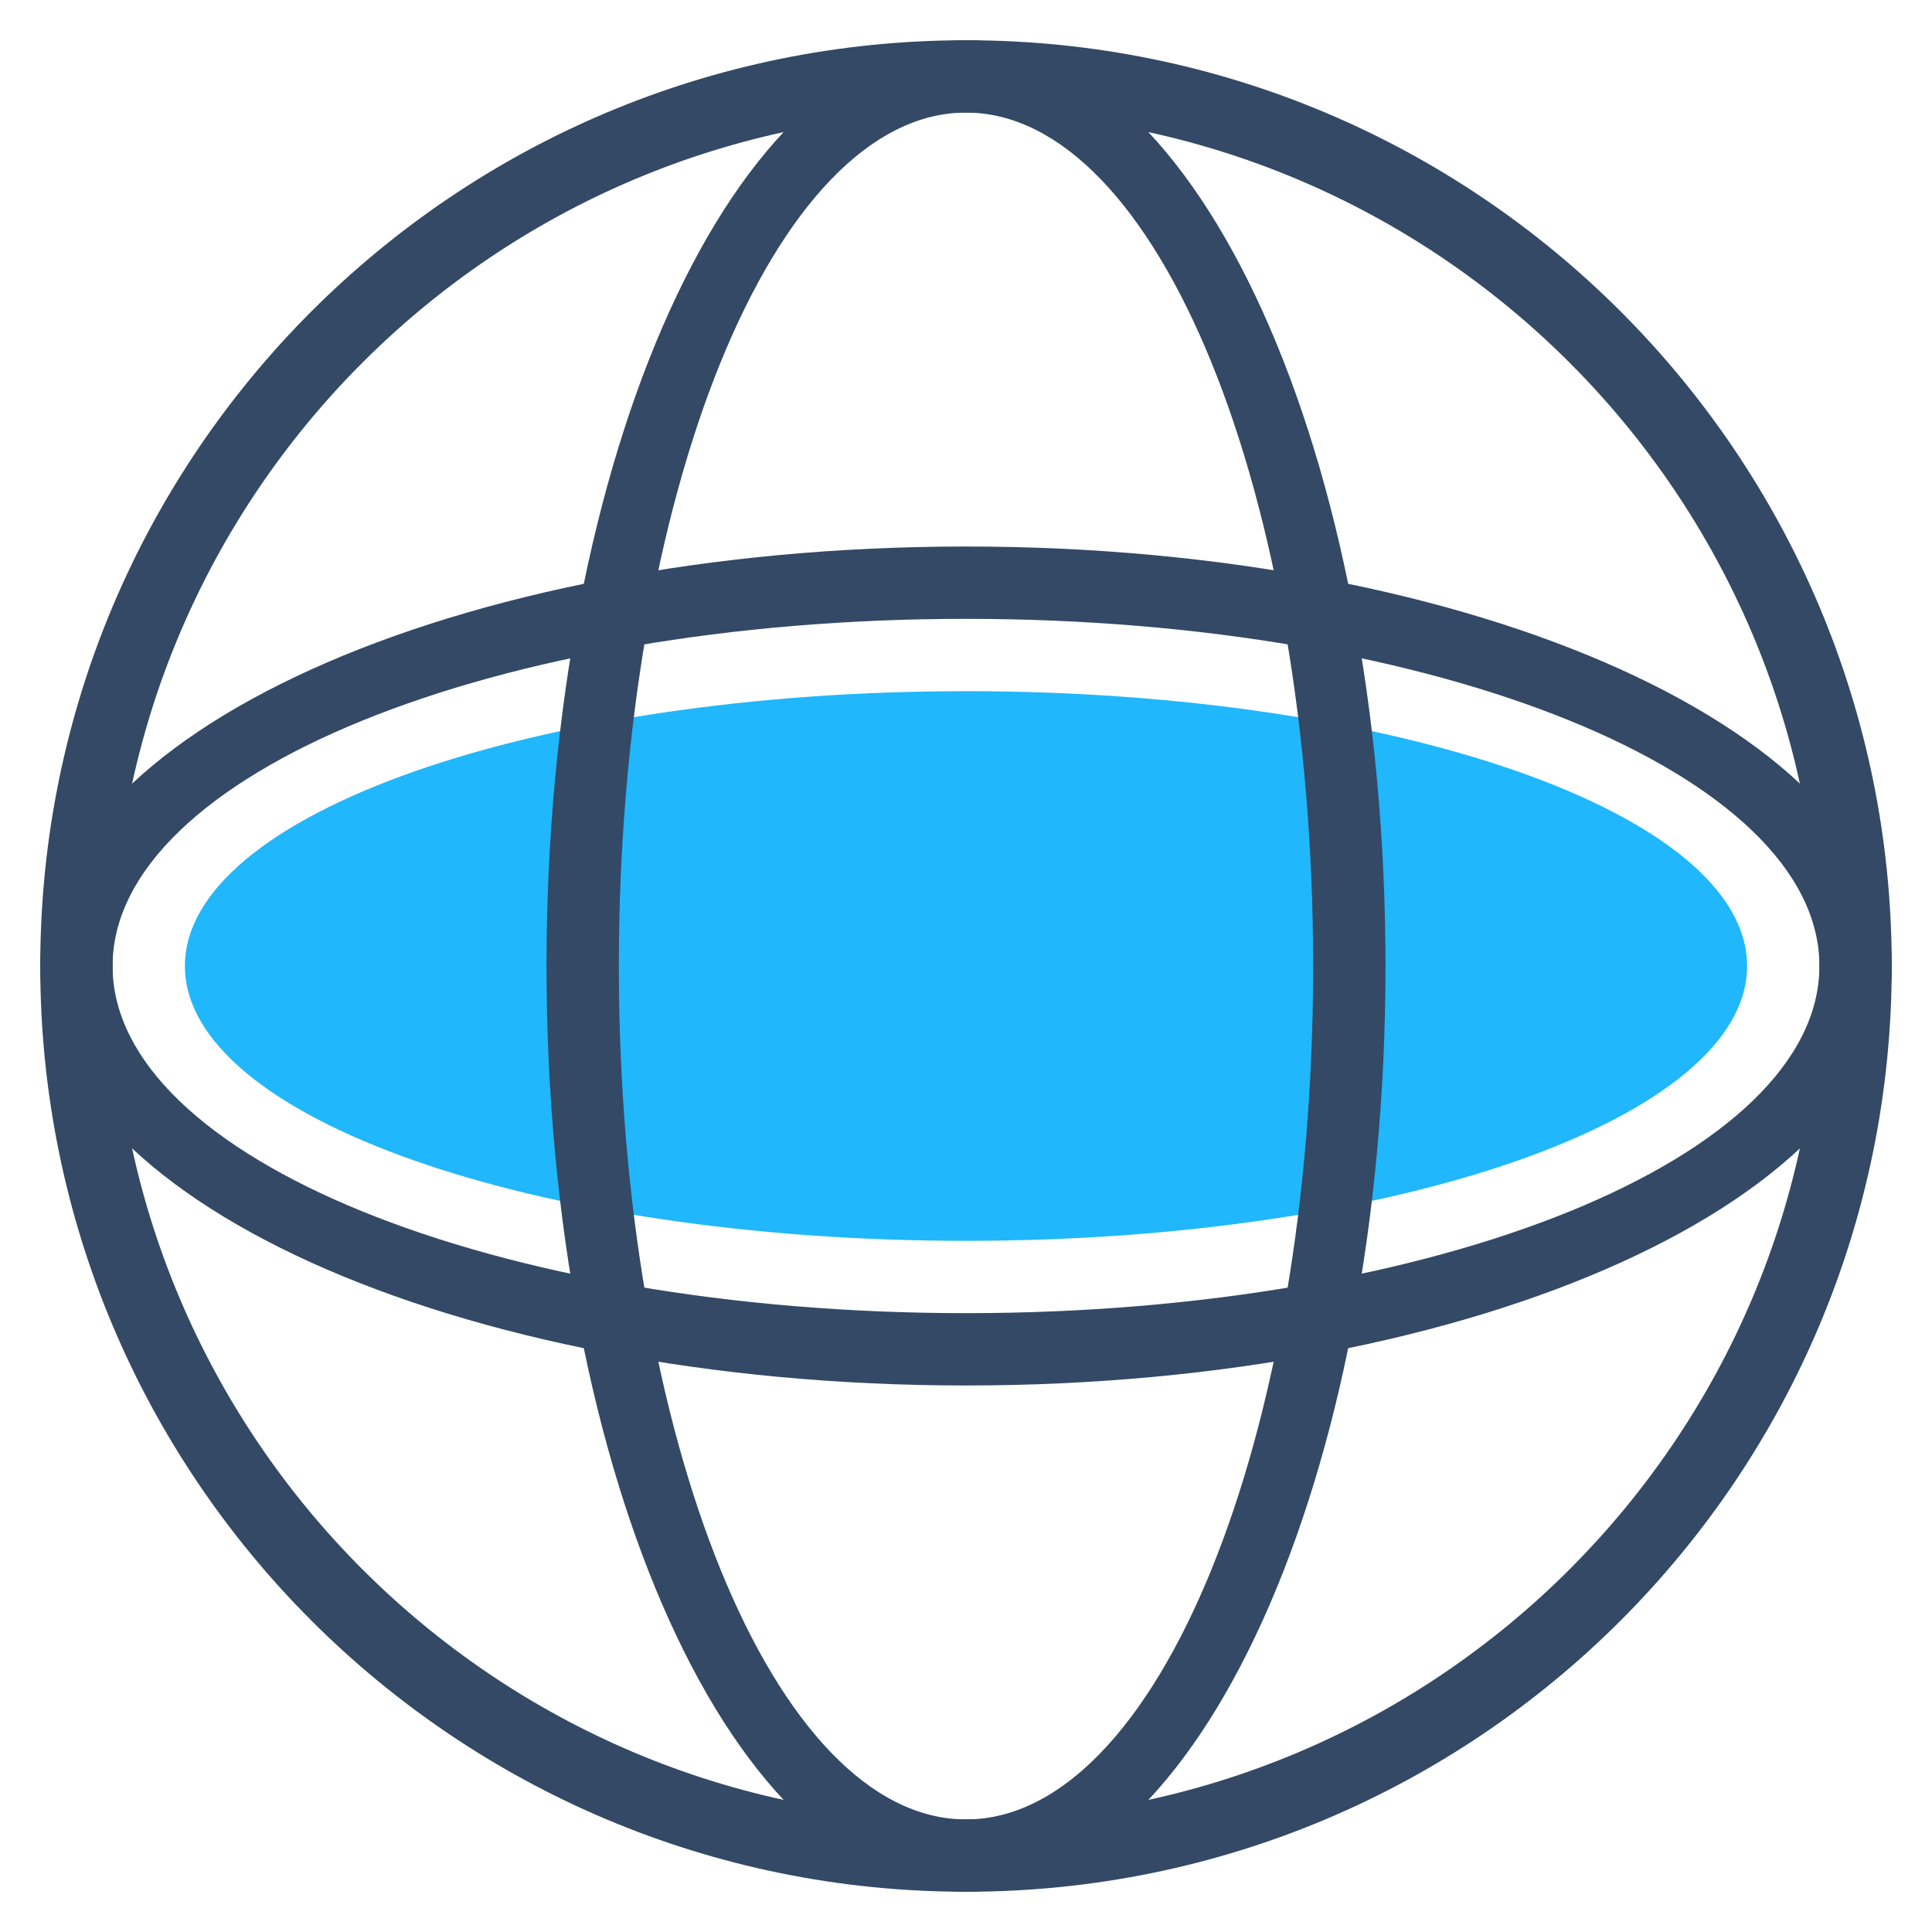<?xml version="1.0" encoding="UTF-8"?>
<svg width="48px" height="48px" viewBox="0 0 48 48" version="1.1" xmlns="http://www.w3.org/2000/svg" xmlns:xlink="http://www.w3.org/1999/xlink">
    <!-- Generator: Sketch 58 (84663) - https://sketch.com -->
    <title>shengtaikaifang-icon256</title>
    <desc>Created with Sketch.</desc>
    <g id="新增-英标" stroke="none" stroke-width="1" fill="none" fill-rule="evenodd">
        <g id="英标-服务详情" transform="translate(-617, -800)" fill-rule="nonzero">
            <g id="编组-27" transform="translate(488, 773)">
                <g id="编组-54">
                    <g id="shengtaikaifang-icon256" transform="translate(129, 27)">
                        <path d="M24,47 C11.298,47 1,36.702 1,24 C1,11.298 11.298,1 24,1 C36.702,1 47,11.298 47,24 C47,36.702 36.702,47 24,47 Z M24,45.203 C35.71,45.203 45.203,35.71 45.203,24 C45.203,12.29 35.71,2.797 24,2.797 C12.29,2.797 2.797,12.29 2.797,24 C2.797,35.71 12.29,45.203 24,45.203 Z" id="形状" fill="#334966"></path>
                        <path d="M24,34.422 C11.298,34.422 1,29.756 1,24 C1,18.244 11.298,13.578 24,13.578 C36.702,13.578 47,18.244 47,24 C47,29.756 36.702,34.422 24,34.422 Z M24,32.625 C35.71,32.625 45.203,28.764 45.203,24 C45.203,19.236 35.71,15.375 24,15.375 C12.29,15.375 2.797,19.236 2.797,24 C2.797,28.764 12.29,32.625 24,32.625 Z" id="形状" fill="#334966"></path>
                        <path d="M4.594,24 C4.594,27.771 13.282,30.828 24,30.828 C34.718,30.828 43.406,27.771 43.406,24 C43.406,20.229 34.718,17.172 24,17.172 C13.282,17.172 4.594,20.229 4.594,24 Z" id="路径" fill="#20B7FC"></path>
                        <path d="M13.578,24 C13.578,11.298 18.244,1 24,1 C29.756,1 34.422,11.298 34.422,24 C34.422,36.702 29.756,47 24,47 C18.244,47 13.578,36.702 13.578,24 Z M15.375,24 C15.375,35.71 19.236,45.203 24,45.203 C28.764,45.203 32.625,35.71 32.625,24 C32.625,12.29 28.764,2.797 24,2.797 C19.236,2.797 15.375,12.29 15.375,24 Z" id="形状" fill="#334966"></path>
                    </g>
                </g>
            </g>
        </g>
    </g>
</svg>